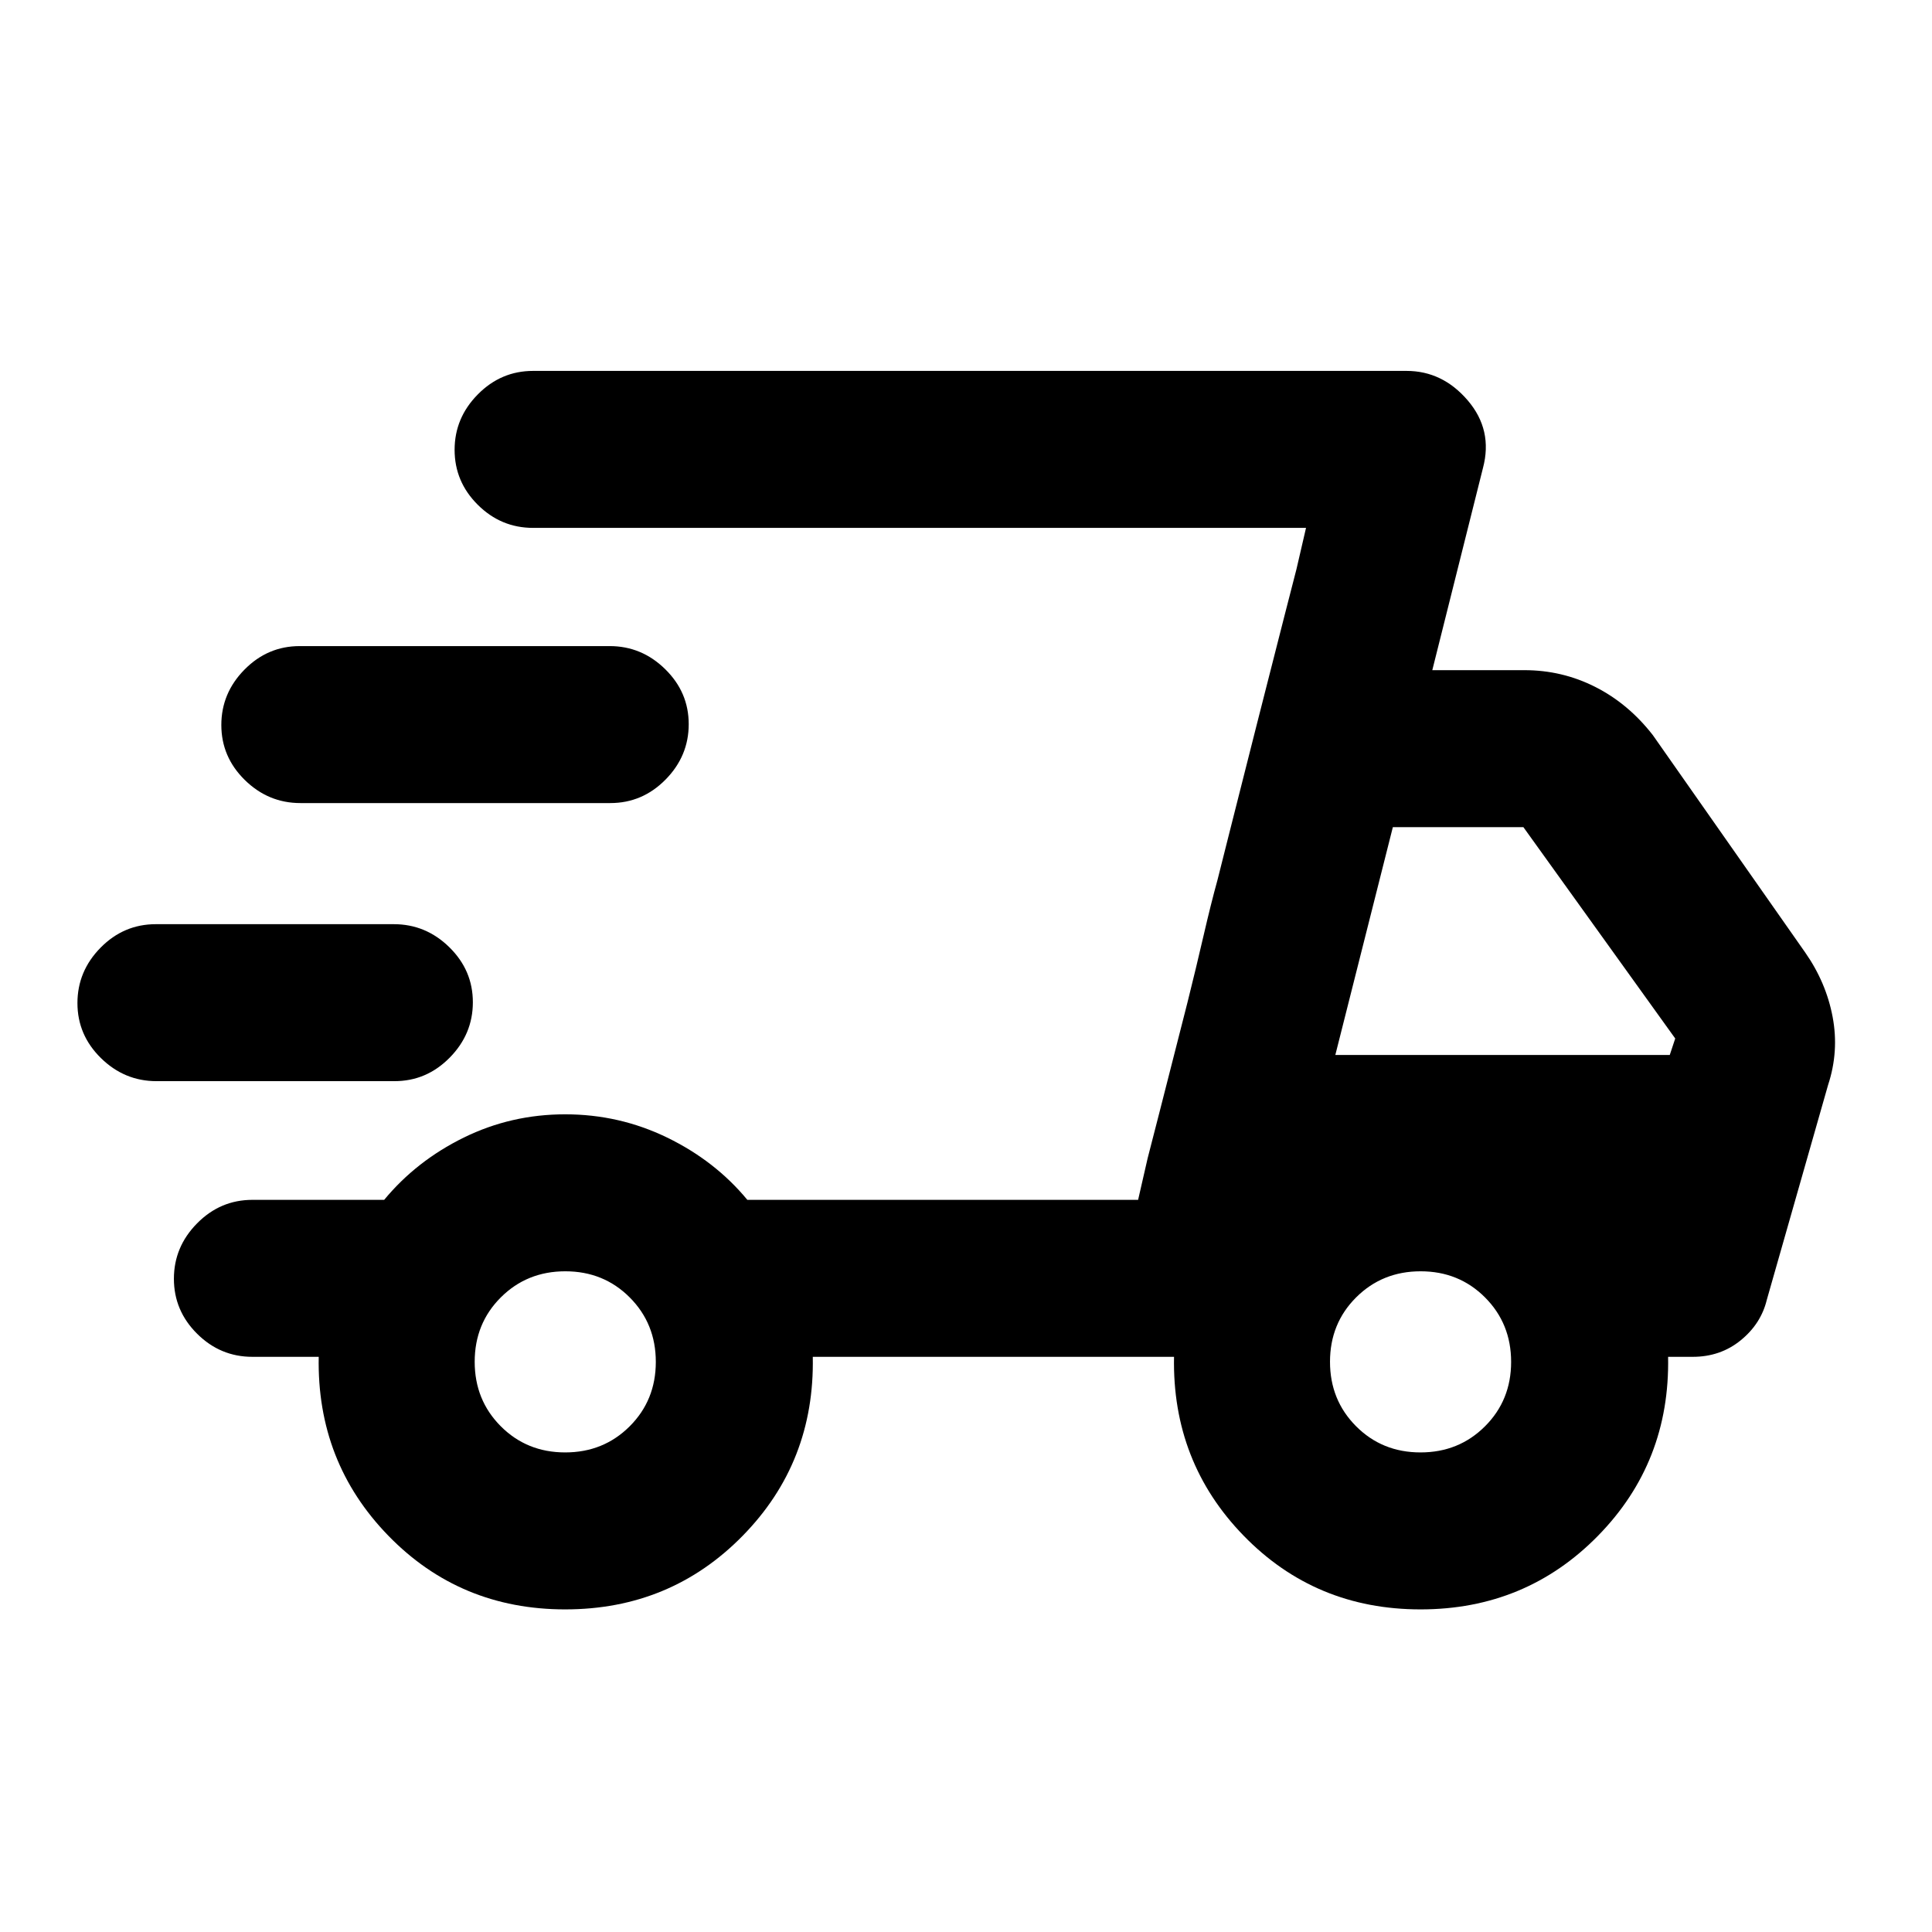 <svg xmlns="http://www.w3.org/2000/svg" height="20" viewBox="0 -960 960 960" width="20"><path d="M280.87-160.3q-52.29 0-87.9-36.61-35.6-36.6-34.6-88.89h-32.96q-15.95 0-27.47-11.47-11.53-11.46-11.53-27.32 0-15.87 11.53-27.54 11.52-11.67 27.47-11.67h65.48q16.02-19.37 39.55-30.94 23.53-11.56 50.41-11.56 26.87 0 50.67 11.56 23.81 11.57 39.83 30.94h194.17l83.44-333.9H264.89q-15.95 0-27.47-11.46-11.53-11.46-11.53-27.33 0-15.86 11.53-27.53 11.52-11.68 27.47-11.68h434q17.89 0 30.44 14.68 12.54 14.68 7.56 33.52L711.7-627h45.76q18.78 0 35.22 8.33 16.45 8.32 28.62 23.97l75.66 107.94q10.43 14.91 13.66 32.05 3.23 17.14-2.25 33.8l-30.46 106.8q-2.87 11.88-12.96 20.1-10.09 8.21-23.8 8.21h-12.28q1 52.39-34.85 88.94-35.86 36.56-88.15 36.56-52.29 0-87.9-36.61-35.6-36.6-34.6-88.89h-179.5q1 52.39-34.85 88.94-35.86 36.56-88.15 36.56Zm382.65-275.5H829.7l2.71-8.18L756.96-549H692.1l-28.58 113.2Zm-93.24 51.23 5.81-22.59q5.8-22.6 13.93-54.62 4.4-17.63 8.05-33.44 3.65-15.8 6.89-27.52l5.68-22.55q5.69-22.56 13.82-54.62 8.13-32.07 13.93-54.66l5.81-22.6 4.76-20.53-83.44 333.9 4.76-20.77ZM77.75-422.78q-15.92 0-27.6-11.47-11.67-11.46-11.67-27.32t11.5-27.54q11.51-11.67 27.44-11.67h118.26q15.93 0 27.6 11.46 11.68 11.46 11.68 27.33 0 15.86-11.51 27.53-11.51 11.68-27.43 11.68H77.75Zm71.51-138.18q-15.93 0-27.61-11.46-11.67-11.46-11.67-27.33 0-15.86 11.51-27.53 11.51-11.68 27.44-11.68h154.01q15.93 0 27.6 11.47 11.68 11.46 11.68 27.32 0 15.87-11.51 27.54t-27.44 11.67H149.26ZM280.83-238.3q19.05 0 32.04-12.96 13-12.96 13-32.01 0-19.04-12.96-32.04-12.96-12.99-32-12.99-19.05 0-32.04 12.95-13 12.96-13 32.01 0 19.04 12.96 32.04t32 13Zm425 0q19.05 0 32.04-12.96 13-12.96 13-32.01 0-19.04-12.96-32.04-12.96-12.99-32-12.99-19.05 0-32.04 12.95-13 12.96-13 32.01 0 19.04 12.96 32.04t32 13Z"/></svg>